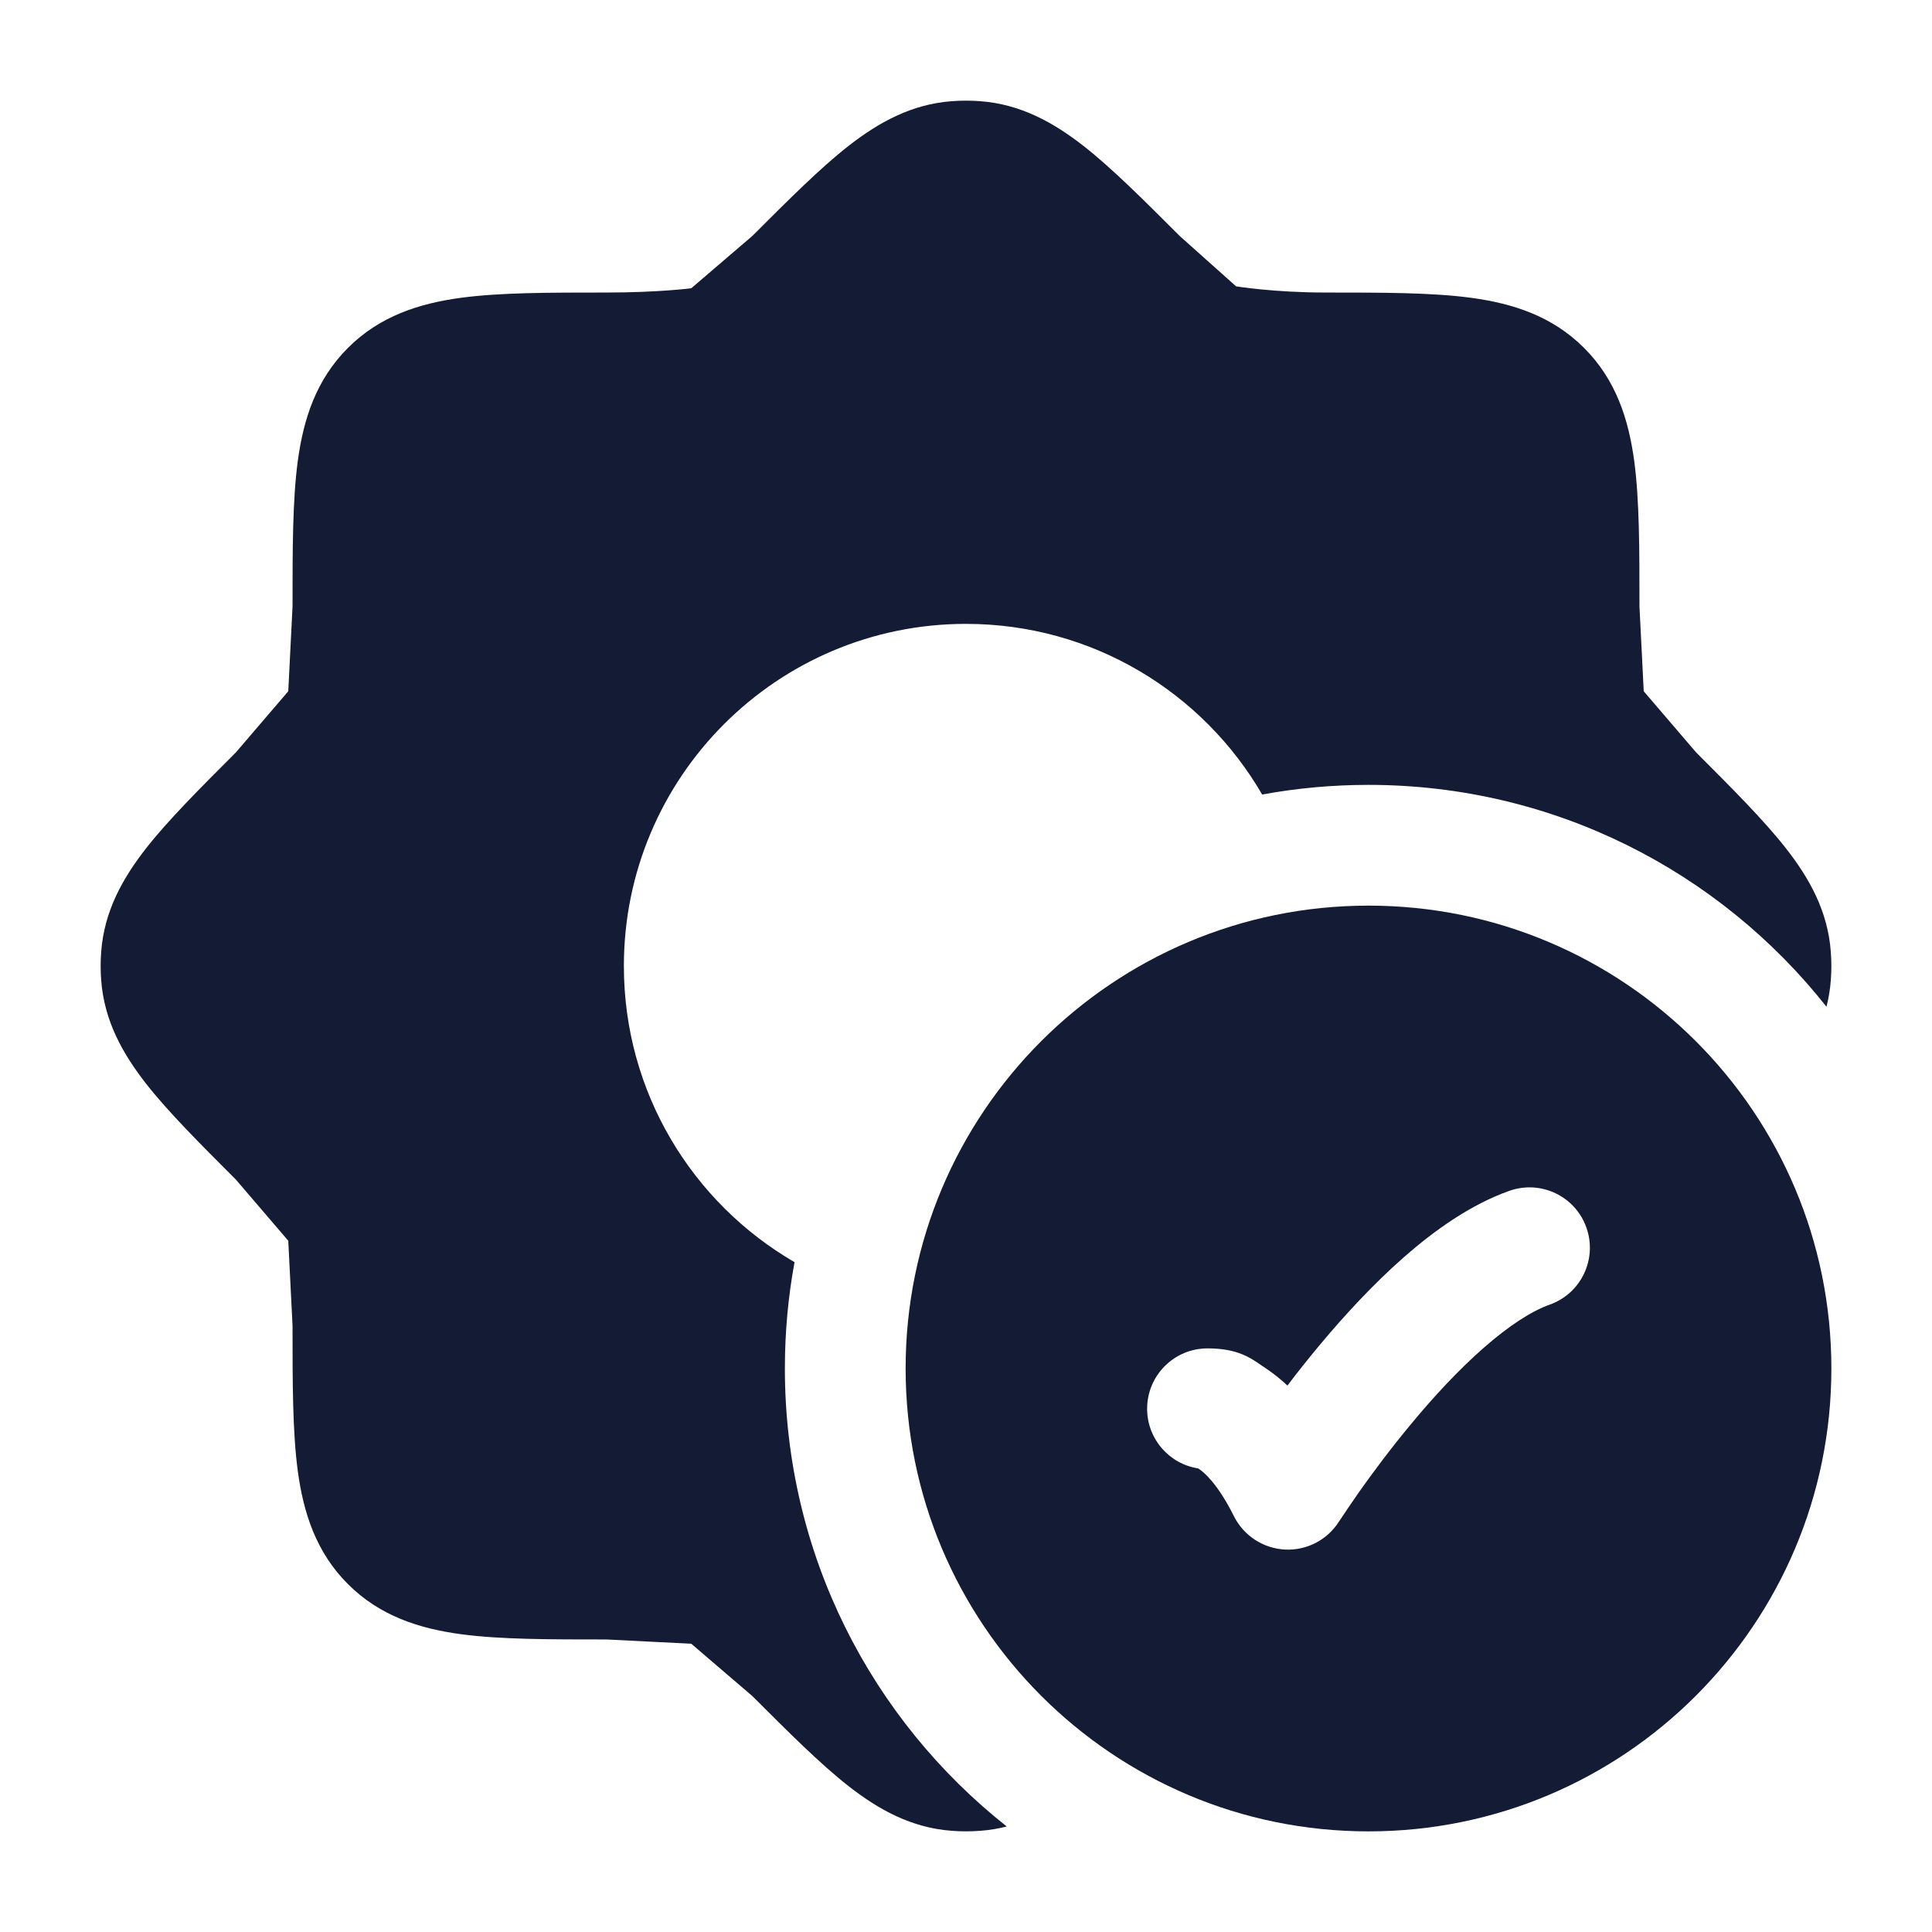 <svg width="24" height="24" viewBox="0 0 24 24" fill="none" xmlns="http://www.w3.org/2000/svg">
<path fill-rule="evenodd" clip-rule="evenodd" d="M17 11.25C13.824 11.25 11.25 13.824 11.25 17C11.25 20.176 13.824 22.75 17 22.75C20.176 22.75 22.75 20.176 22.75 17C22.75 13.824 20.176 11.25 17 11.25ZM19.25 16.207C19.641 16.069 19.845 15.64 19.707 15.25C19.569 14.859 19.14 14.655 18.75 14.793C18.267 14.964 17.82 15.284 17.441 15.616C17.055 15.955 16.696 16.346 16.395 16.707C16.248 16.883 16.113 17.053 15.993 17.212C15.905 17.129 15.816 17.06 15.729 17.001C15.71 16.989 15.693 16.977 15.674 16.964C15.531 16.864 15.367 16.75 15 16.75C14.586 16.75 14.25 17.086 14.25 17.5C14.25 17.875 14.525 18.186 14.884 18.241C14.887 18.243 14.892 18.246 14.896 18.249C14.952 18.286 15.124 18.425 15.329 18.836C15.45 19.077 15.692 19.235 15.962 19.249C16.232 19.263 16.488 19.13 16.633 18.902C16.676 18.838 16.802 18.649 16.883 18.534C17.046 18.304 17.276 17.992 17.547 17.668C17.818 17.342 18.122 17.014 18.43 16.744C18.746 16.467 19.027 16.286 19.25 16.207Z" fill="#141B34"/>
<path d="M11.824 1.257C11.941 1.248 12.059 1.248 12.176 1.257C12.679 1.294 13.087 1.522 13.46 1.813C13.811 2.088 14.199 2.476 14.653 2.93L15.355 3.557C15.355 3.557 15.821 3.634 16.467 3.634C17.178 3.634 17.786 3.634 18.272 3.699C18.791 3.769 19.281 3.925 19.678 4.322C20.075 4.719 20.231 5.209 20.301 5.728C20.366 6.214 20.366 6.821 20.366 7.533L20.419 8.587L21.07 9.347C21.524 9.801 21.912 10.189 22.187 10.54C22.479 10.913 22.706 11.321 22.743 11.824C22.752 11.941 22.752 12.059 22.743 12.176C22.735 12.29 22.716 12.4 22.689 12.506C21.362 10.827 19.307 9.75 17 9.75C16.549 9.75 16.107 9.791 15.679 9.87C14.943 8.602 13.571 7.75 12 7.75C9.653 7.75 7.75 9.653 7.75 12C7.75 13.571 8.602 14.943 9.87 15.679C9.791 16.107 9.75 16.549 9.75 17C9.75 19.307 10.827 21.362 12.506 22.689C12.4 22.716 12.29 22.735 12.176 22.743C12.059 22.752 11.941 22.752 11.824 22.743C11.321 22.706 10.913 22.479 10.54 22.187C10.189 21.912 9.801 21.524 9.347 21.07L8.587 20.419L7.533 20.366C6.821 20.366 6.214 20.366 5.728 20.301C5.209 20.231 4.719 20.075 4.322 19.678C3.925 19.281 3.769 18.791 3.699 18.272C3.634 17.786 3.634 17.178 3.634 16.467L3.581 15.413L2.93 14.653C2.476 14.199 2.088 13.811 1.813 13.46C1.522 13.087 1.294 12.679 1.257 12.176C1.248 12.059 1.248 11.941 1.257 11.824C1.294 11.321 1.522 10.913 1.813 10.54C2.088 10.189 2.476 9.801 2.93 9.347L3.581 8.587L3.634 7.533C3.634 6.821 3.634 6.214 3.699 5.728C3.769 5.209 3.925 4.719 4.322 4.322C4.719 3.925 5.209 3.769 5.728 3.699C6.214 3.634 6.821 3.634 7.533 3.634C8.179 3.634 8.587 3.581 8.587 3.581L9.347 2.93C9.801 2.476 10.189 2.088 10.54 1.813C10.913 1.522 11.321 1.294 11.824 1.257Z" fill="#141B34"/>
</svg>
